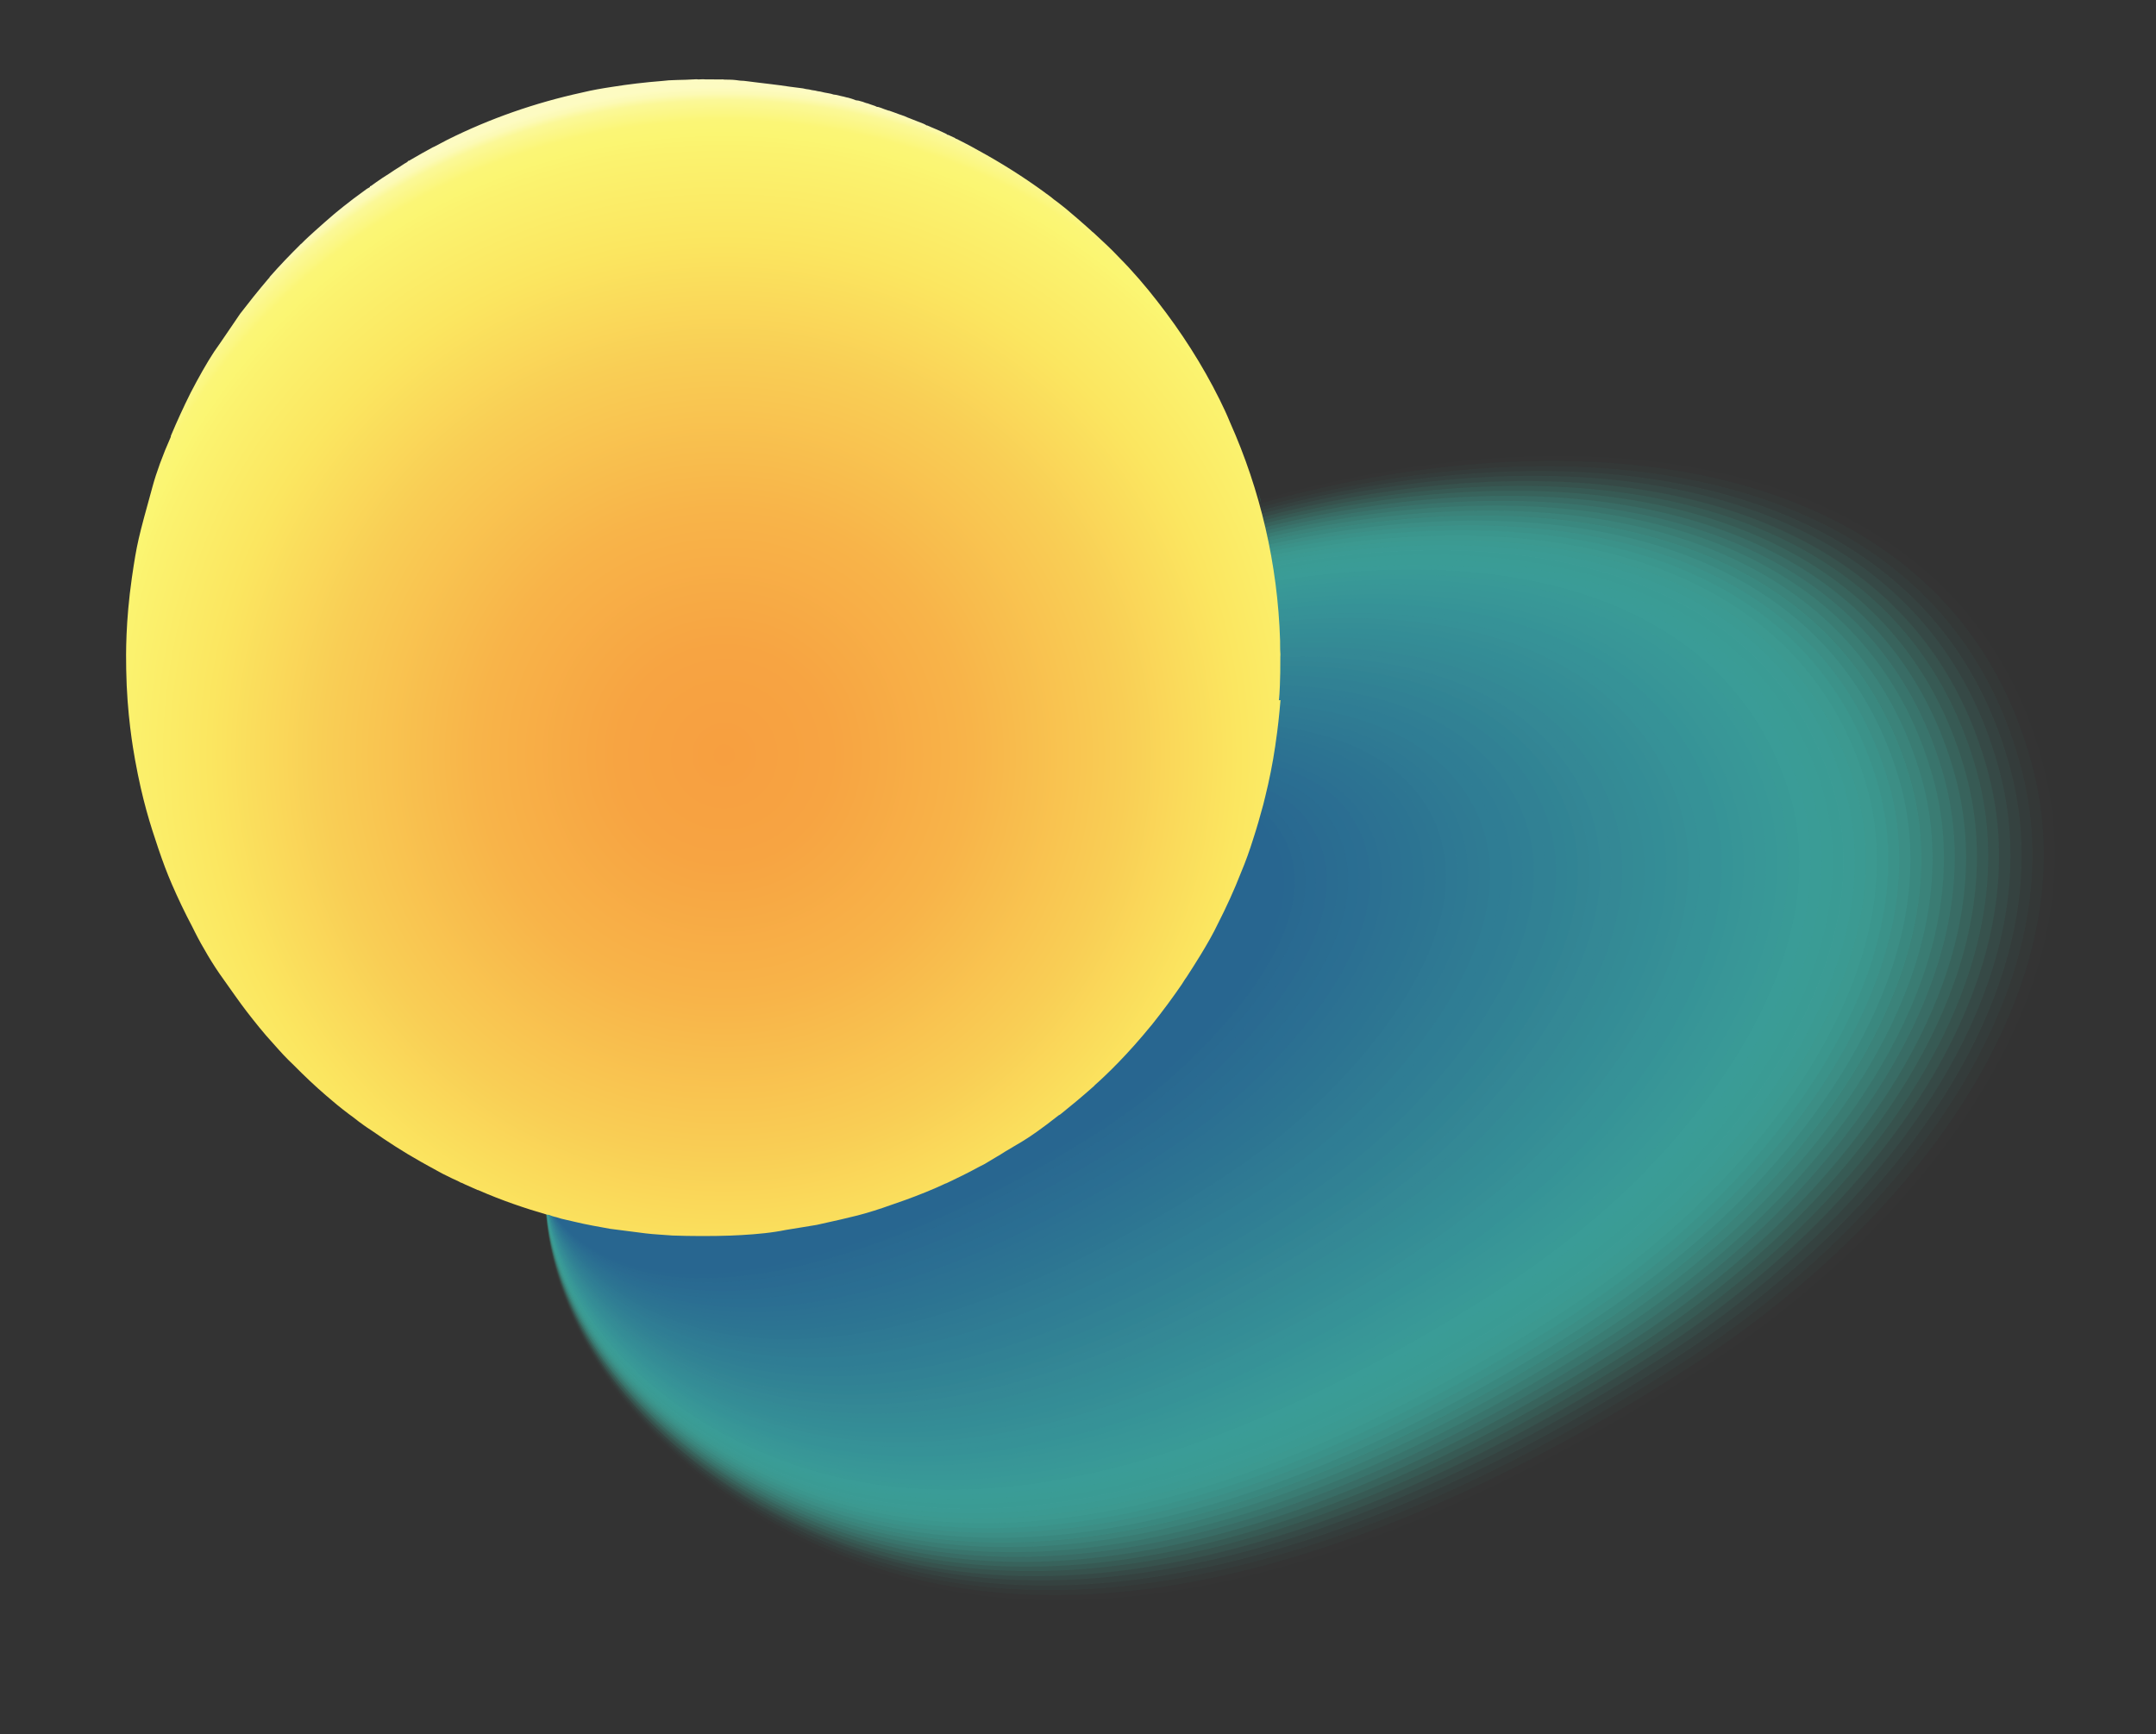<svg width="133" height="107" viewBox="0 0 133 107" fill="none" xmlns="http://www.w3.org/2000/svg">
<rect x="0" y="0" width="133" height="107" fill="#333333" stroke="none"/>
<g style="mix-blend-mode:multiply" opacity="0.7">
<g style="mix-blend-mode:multiply" opacity="0.01">
<path d="M51.756 44.096C74.983 25.097 119.269 19.422 126.127 47.542C128.628 57.655 123.387 67.981 115.234 76.174C112.056 79.367 108.398 82.281 104.545 84.714C96.703 89.722 88.132 94.083 79.526 96.559C71.782 98.791 64.016 99.496 56.763 97.755C46.571 95.32 35.893 87.422 33.912 76.96C31.772 65.727 41.813 52.217 51.754 44.115L51.756 44.096Z" fill="#47E7C8"/>
</g>
<g style="mix-blend-mode:multiply" opacity="0.03">
<path d="M51.717 44.249C74.782 25.427 118.545 19.823 125.45 47.574C127.956 57.648 122.683 67.911 114.6 76.033C111.423 79.207 107.79 82.084 103.957 84.52C96.199 89.48 87.695 93.789 79.169 96.257C71.505 98.478 63.801 99.172 56.622 97.46C46.506 95.054 35.933 87.269 33.939 76.904C31.784 65.787 41.74 52.326 51.719 44.23L51.717 44.249Z" fill="#46E6C8"/>
</g>
<g style="mix-blend-mode:multiply" opacity="0.04">
<path d="M51.656 44.419C74.594 25.818 117.86 20.23 124.752 47.622C127.268 57.619 121.976 67.88 113.941 75.929C110.786 79.085 107.175 81.946 103.344 84.362C95.653 89.271 87.231 93.552 78.79 95.971C71.19 98.161 63.563 98.864 56.46 97.182C46.436 94.828 35.95 87.133 33.941 76.885C31.755 65.863 41.678 52.496 51.658 44.4L51.656 44.419Z" fill="#46E4C7"/>
</g>
<g style="mix-blend-mode:multiply" opacity="0.06">
<path d="M51.616 44.572C74.413 26.151 117.175 20.637 124.073 47.674C126.615 57.614 121.267 67.848 113.303 75.808C110.173 78.928 106.565 81.768 102.753 84.188C95.128 89.045 86.791 93.278 78.431 95.687C70.911 97.868 63.365 98.562 56.298 96.904C46.349 94.579 35.968 86.996 33.963 76.868C31.762 65.963 41.62 52.647 51.616 44.572V44.572Z" fill="#45E3C7"/>
</g>
<g style="mix-blend-mode:multiply" opacity="0.07">
<path d="M51.557 44.723C74.19 26.498 116.492 21.024 123.376 47.703C125.927 57.585 120.564 67.778 112.649 75.665C109.541 78.767 105.955 81.591 102.145 83.991C94.605 88.8 86.334 92.982 78.055 95.382C70.599 97.531 63.13 98.235 56.138 96.606C46.282 94.333 35.988 86.841 33.971 76.81C31.757 66.001 41.546 52.757 51.562 44.684L51.557 44.723Z" fill="#45E1C7"/>
</g>
<g style="mix-blend-mode:multiply" opacity="0.08">
<path d="M51.496 44.893C73.987 26.848 115.805 21.45 122.675 47.772C125.233 57.595 119.834 67.763 111.987 75.58C108.904 78.646 105.32 81.451 101.53 83.853C94.056 88.611 85.868 92.764 77.651 95.132C70.276 97.272 62.868 97.964 55.949 96.384C46.168 94.141 35.978 86.76 33.966 76.849C31.739 66.138 41.458 52.983 51.513 44.915L51.496 44.893Z" fill="#44E0C7"/>
</g>
<g style="mix-blend-mode:multiply" opacity="0.1">
<path d="M51.456 45.047C73.803 27.201 115.122 21.837 121.999 47.803C124.583 57.571 119.15 67.695 111.353 75.439C108.291 78.489 104.709 81.273 100.942 83.659C93.533 88.366 85.431 92.47 77.295 94.829C69.98 96.957 62.652 97.64 55.789 96.087C46.101 93.895 36.037 86.61 33.973 76.79C31.754 66.179 41.384 53.092 51.459 45.027L51.456 45.047Z" fill="#44DEC6"/>
</g>
<g style="mix-blend-mode:multiply" opacity="0.11">
<path d="M51.398 45.197C73.583 27.529 114.437 22.244 121.3 47.852C123.892 57.562 118.423 67.661 110.693 75.335C107.656 78.348 104.094 81.135 100.329 83.501C93.006 88.16 84.969 92.213 76.914 94.563C69.681 96.662 62.41 97.371 55.625 95.828C46.009 93.685 36.052 86.493 33.973 76.79C31.739 66.296 41.304 53.26 51.395 45.217L51.398 45.197Z" fill="#43DDC6"/>
</g>
<g style="mix-blend-mode:multiply" opacity="0.13">
<path d="M51.356 45.37C73.4 27.881 113.771 22.653 120.621 47.904C123.243 57.538 117.737 67.613 110.056 75.213C107.041 78.209 103.484 80.958 99.738 83.326C92.464 87.912 84.527 91.959 76.554 94.279C69.383 96.366 62.192 97.066 55.482 95.553C45.961 93.442 36.089 86.359 34.015 76.776C31.768 66.379 41.264 53.413 51.373 45.392L51.356 45.37Z" fill="#43DBC6"/>
</g>
<g style="mix-blend-mode:multiply" opacity="0.14">
<path d="M51.297 45.52C73.177 28.228 113.086 23.06 119.925 47.933C122.554 57.509 117.012 67.559 109.399 75.09C106.389 78.047 102.874 80.781 99.108 83.147C91.919 87.684 84.049 91.68 76.137 93.988C69.048 96.046 61.915 96.754 55.262 95.267C45.814 93.205 36.048 86.216 33.961 76.729C31.699 66.449 41.13 53.534 51.258 45.516L51.297 45.52Z" fill="#42DAC6"/>
</g>
<g style="mix-blend-mode:multiply" opacity="0.15">
<path d="M51.257 45.674C72.996 28.561 112.423 23.45 119.246 47.984C121.902 57.504 116.326 67.511 108.762 74.968C105.774 77.908 102.261 80.623 98.518 82.972C91.395 87.459 83.606 91.425 75.777 93.705C68.75 95.751 61.697 96.449 55.119 94.992C45.766 92.961 36.085 86.082 34.003 76.715C31.728 66.532 41.09 53.687 51.255 45.693L51.257 45.674Z" fill="#42D8C6"/>
</g>
<g style="mix-blend-mode:multiply" opacity="0.17">
<path d="M51.196 45.844C72.773 28.908 111.737 23.857 118.547 48.033C121.211 57.495 115.598 67.477 108.106 74.844C105.142 77.748 101.631 80.443 97.907 82.795C90.85 87.231 83.147 91.149 75.401 93.4C68.454 95.436 61.482 96.125 54.957 94.714C45.676 92.732 36.122 85.948 34.008 76.676C31.721 66.591 41.012 53.836 51.198 45.825L51.196 45.844Z" fill="#41D7C5"/>
</g>
<g style="mix-blend-mode:multiply" opacity="0.18">
<path d="M51.137 45.995C72.551 29.256 111.052 24.263 117.848 48.082C120.539 57.488 114.893 67.426 107.447 74.74C104.505 77.627 101.016 80.305 97.295 82.637C90.303 87.022 82.686 90.892 75.02 93.133C68.136 95.138 61.242 95.837 54.773 94.453C45.59 92.484 36.117 85.829 33.988 76.673C31.686 66.705 40.892 53.998 51.115 46.011L51.137 45.995Z" fill="#41D5C5"/>
</g>
<g style="mix-blend-mode:multiply" opacity="0.2">
<path d="M51.095 46.167C72.367 29.608 110.387 24.672 117.169 48.134C119.867 57.481 114.184 67.395 106.809 74.619C103.892 77.469 100.406 80.128 96.704 82.462C89.798 86.799 82.244 90.637 74.661 92.85C67.857 94.845 61.024 95.532 54.63 94.177C45.52 92.257 36.154 85.695 34.032 76.639C31.718 66.768 40.855 54.132 51.095 46.167V46.167Z" fill="#40D4C5"/>
</g>
<g style="mix-blend-mode:multiply" opacity="0.21">
<path d="M51.036 46.318C72.147 29.936 109.704 25.059 116.473 48.163C119.201 57.435 113.479 67.344 106.153 74.495C103.257 77.328 99.793 79.97 96.094 82.285C89.256 86.551 81.785 90.361 74.263 92.561C67.522 94.525 60.767 95.222 54.449 93.897C45.433 92.009 36.152 85.556 34.015 76.617C31.689 66.843 40.758 54.278 51.017 46.316L51.036 46.318Z" fill="#40D2C5"/>
</g>
<g style="mix-blend-mode:multiply" opacity="0.23">
<path d="M50.997 46.471C71.966 30.268 109.038 25.469 115.794 48.214C118.529 57.428 112.773 67.293 105.515 74.374C102.644 77.171 99.183 79.793 95.503 82.11C88.731 86.326 81.345 90.087 73.903 92.278C67.243 94.233 60.549 94.917 54.286 93.619C45.344 91.78 36.17 85.42 34.037 76.6C31.676 66.941 40.699 54.428 50.994 46.491L50.997 46.471Z" fill="#3FD0C4"/>
</g>
<g style="mix-blend-mode:multiply" opacity="0.24">
<path d="M50.935 46.641C71.741 30.635 108.373 25.878 115.095 48.263C117.857 57.421 112.046 67.259 104.859 74.25C102.01 77.03 98.57 79.635 94.892 81.933C88.206 86.1 80.883 89.83 73.524 91.992C66.925 93.935 60.311 94.609 54.124 93.341C45.276 91.534 36.207 85.286 34.042 76.562C31.668 66.999 40.623 54.557 50.938 46.622L50.935 46.641Z" fill="#3FCFC4"/>
</g>
<g style="mix-blend-mode:multiply" opacity="0.25">
<path d="M50.877 46.792C71.521 30.963 107.69 26.265 114.397 48.312C117.166 57.411 111.34 67.208 104.2 74.146C101.356 76.887 97.935 79.495 94.282 81.756C87.662 85.872 80.424 89.553 73.146 91.706C66.63 93.62 60.074 94.302 53.959 93.083C45.184 91.324 36.222 85.17 34.062 76.564C31.675 67.099 40.559 54.747 50.893 46.814L50.877 46.792Z" fill="#3ECDC4"/>
</g>
<g style="mix-blend-mode:multiply" opacity="0.27">
<path d="M50.837 46.945C71.34 31.296 107.024 26.674 113.72 48.344C116.516 57.387 110.635 67.157 103.565 74.005C100.743 76.729 97.347 79.3 93.694 81.562C87.139 85.627 79.985 89.279 72.769 91.4C66.314 93.302 59.839 93.975 53.78 92.783C45.1 91.056 36.222 85.011 34.05 76.503C31.648 67.155 40.466 54.853 50.818 46.943L50.837 46.945Z" fill="#3ECCC4"/>
</g>
<g style="mix-blend-mode:multiply" opacity="0.28">
<path d="M50.776 47.115C71.117 31.643 106.359 27.083 113.021 48.393C115.825 57.378 109.929 67.106 102.925 73.903C100.127 76.591 96.731 79.162 93.101 81.407C86.631 85.424 79.543 89.025 72.408 91.136C66.033 93.029 59.638 93.692 53.635 92.527C45.028 90.849 36.257 84.897 34.069 76.506C31.655 67.255 40.405 55.024 50.776 47.115V47.115Z" fill="#3DCAC3"/>
</g>
<g style="mix-blend-mode:multiply" opacity="0.3">
<path d="M50.736 47.269C70.916 31.974 105.695 27.473 112.342 48.444C115.173 57.373 109.221 67.075 102.288 73.782C99.512 76.452 96.121 78.985 92.49 81.229C86.087 85.195 79.084 88.748 72.031 90.831C65.72 92.692 59.4 93.385 53.475 92.229C44.963 90.583 36.277 84.741 34.093 76.469C31.667 67.315 40.348 55.155 50.755 47.271L50.736 47.269Z" fill="#3DC9C3"/>
</g>
<g style="mix-blend-mode:multiply" opacity="0.31">
<path d="M50.677 47.419C70.696 32.301 105.03 27.882 111.646 48.474C114.485 57.344 108.518 67.004 101.634 73.638C98.882 76.273 95.511 78.808 91.883 81.033C85.545 84.948 78.624 88.472 71.655 90.525C65.424 92.377 59.165 93.058 53.296 91.929C44.857 90.332 36.277 84.583 34.082 76.409C31.64 67.371 40.236 55.259 50.682 47.38L50.677 47.419Z" fill="#3CC7C3"/>
</g>
<g style="mix-blend-mode:multiply" opacity="0.32">
<path d="M50.635 47.592C70.51 32.673 104.383 28.294 110.965 48.544C113.83 57.359 107.807 66.992 100.991 73.556C98.262 76.173 94.896 78.669 91.287 80.897C85.015 84.761 78.18 88.237 71.291 90.281C65.123 92.101 58.942 92.792 53.149 91.693C44.804 90.128 36.329 84.491 34.118 76.433C31.664 67.493 40.192 55.451 50.655 47.594L50.635 47.592Z" fill="#3CC6C3"/>
</g>
<g style="mix-blend-mode:multiply" opacity="0.34">
<path d="M50.576 47.743C70.29 33.001 103.701 28.681 110.268 48.574C113.144 57.311 107.104 66.922 100.337 73.413C97.632 75.994 94.285 78.492 90.679 80.7C84.493 84.516 77.723 87.941 70.895 89.973C64.808 91.784 58.688 92.463 52.967 91.412C44.695 89.896 36.327 84.352 34.103 76.391C31.637 67.549 40.096 55.578 50.576 47.743V47.743Z" fill="#3BC4C3"/>
</g>
<g style="mix-blend-mode:multiply" opacity="0.35">
<path d="M50.515 47.913C70.068 33.348 103.035 29.09 109.567 48.642C112.47 57.323 106.374 66.907 99.676 73.328C96.993 75.892 93.651 78.351 90.064 80.562C83.943 84.327 77.257 87.722 70.512 89.726C64.485 91.525 58.445 92.194 52.78 91.171C44.603 89.687 36.32 84.252 34.082 76.408C31.601 67.683 39.994 55.762 50.493 47.93L50.515 47.913Z" fill="#3BC3C2"/>
</g>
<g style="mix-blend-mode:multiply" opacity="0.37">
<path d="M50.476 48.066C69.867 33.679 102.391 29.483 108.891 48.674C111.82 57.299 105.69 66.839 99.041 73.187C96.363 75.712 93.06 78.177 89.475 80.368C83.421 84.082 76.82 87.429 70.155 89.423C64.211 91.193 58.229 91.87 52.64 90.876C44.538 89.421 36.359 84.099 34.128 76.355C31.634 67.727 39.959 55.877 50.495 48.069L50.476 48.066Z" fill="#3AC1C2"/>
</g>
<g style="mix-blend-mode:multiply" opacity="0.38">
<path d="M50.417 48.217C69.647 34.007 101.726 29.892 108.195 48.704C111.131 57.27 104.965 66.786 98.386 73.044C95.731 75.552 92.433 77.978 88.868 80.171C82.898 83.837 76.361 87.153 69.779 89.118C63.896 90.875 57.994 91.543 52.48 90.578C44.471 89.175 36.379 83.944 34.133 76.316C31.624 67.805 39.881 56.025 50.439 48.2L50.417 48.217Z" fill="#3AC0C2"/>
</g>
<g style="mix-blend-mode:multiply" opacity="0.39">
<path d="M50.375 48.389C69.444 34.356 101.079 30.303 107.513 48.774C110.477 57.285 104.274 66.776 97.744 72.962C95.113 75.433 91.834 77.861 88.272 80.035C82.368 83.65 75.916 86.918 69.414 88.873C63.614 90.602 57.772 91.277 52.313 90.339C44.379 88.966 36.392 83.846 34.15 76.338C31.629 67.924 39.797 56.212 50.392 48.411L50.375 48.389Z" fill="#39BEC2"/>
</g>
<g style="mix-blend-mode:multiply" opacity="0.41">
<path d="M50.316 48.54C69.224 34.684 100.416 30.693 106.817 48.804C109.807 57.259 103.552 66.704 97.09 72.818C94.481 75.273 91.207 77.662 87.664 79.839C81.827 83.403 75.46 86.622 69.021 88.546C63.282 90.263 57.539 90.93 52.137 90.02C44.295 88.698 36.414 83.671 34.141 76.258C31.588 67.938 39.707 56.299 50.319 48.521L50.316 48.54Z" fill="#39BCC1"/>
</g>
<g style="mix-blend-mode:multiply" opacity="0.42">
<path d="M50.257 48.691C69.004 35.012 99.753 31.083 106.118 48.853C109.116 57.249 102.844 66.672 96.431 72.714C93.846 75.132 90.592 77.524 87.051 79.681C81.299 83.196 74.995 86.384 68.64 88.279C62.981 89.987 57.296 90.662 51.97 89.781C44.203 88.488 36.426 83.574 34.157 76.28C31.59 68.077 39.643 56.489 50.274 48.713L50.257 48.691Z" fill="#38BBC1"/>
</g>
<g style="mix-blend-mode:multiply" opacity="0.44">
<path d="M50.215 48.863C68.8 35.362 99.107 31.494 105.439 48.904C108.464 57.245 102.138 66.621 95.794 72.593C93.231 74.994 89.979 77.366 86.46 79.506C80.774 82.971 74.556 86.11 68.281 87.996C62.685 89.672 57.078 90.357 51.807 89.503C44.133 88.261 36.444 83.437 34.162 76.241C31.582 68.135 39.567 56.617 50.235 48.866L50.215 48.863Z" fill="#38B9C1"/>
</g>
<g style="mix-blend-mode:multiply" opacity="0.45">
<path d="M50.156 49.014C68.583 35.67 98.463 31.887 104.743 48.933C107.795 57.218 101.433 66.57 95.14 72.45C92.601 74.814 89.352 77.167 85.833 79.307C80.215 82.701 74.08 85.812 67.885 87.688C62.37 89.354 56.824 90.028 51.628 89.203C44.03 87.991 36.444 83.279 34.148 76.199C31.555 68.191 39.453 56.741 50.159 48.995L50.156 49.014Z" fill="#37B8C1"/>
</g>
<g style="mix-blend-mode:multiply" opacity="0.46">
<path d="M50.117 49.167C68.382 36.001 97.819 32.279 104.064 48.985C107.143 57.214 100.727 66.519 94.5 72.348C91.983 74.695 88.756 77.031 85.24 79.152C79.707 82.498 73.635 85.576 67.504 87.421C62.052 89.056 56.584 89.74 51.464 88.945C43.957 87.784 36.459 83.162 34.17 76.182C31.562 68.291 39.394 56.892 50.117 49.167V49.167Z" fill="#37B6C1"/>
</g>
<g style="mix-blend-mode:multiply" opacity="0.48">
<path d="M50.056 49.338C68.16 36.348 97.154 32.688 103.365 49.034C106.454 57.185 99.999 66.485 93.843 72.224C91.332 74.533 88.126 76.852 84.63 78.975C79.163 82.27 73.176 85.3 67.125 87.135C61.754 88.761 56.346 89.432 51.282 88.664C43.851 87.533 36.458 83.024 34.153 76.16C31.533 68.367 39.296 57.038 50.036 49.335L50.056 49.338Z" fill="#36B5C0"/>
</g>
<g style="mix-blend-mode:multiply" opacity="0.49">
<path d="M50.016 49.491C67.959 36.678 96.529 33.083 102.686 49.085C105.802 57.18 99.313 66.437 93.204 72.122C90.714 74.414 87.531 76.716 84.036 78.82C78.635 82.064 72.731 85.065 66.763 86.871C61.453 88.485 56.126 89.147 51.137 88.408C43.798 87.328 36.492 82.909 34.192 76.165C31.559 68.469 39.254 57.21 50.014 49.51L50.016 49.491Z" fill="#36B3C0"/>
</g>
<g style="mix-blend-mode:multiply" opacity="0.51">
<path d="M49.955 49.661C67.737 37.026 95.883 33.495 101.987 49.134C105.13 57.173 98.586 66.403 92.547 71.998C90.082 74.254 86.901 76.536 83.426 78.642C78.111 81.838 72.272 84.788 66.385 86.585C61.157 88.17 55.888 88.839 50.972 88.149C43.709 87.099 36.507 82.793 34.194 76.146C31.547 68.566 39.156 57.356 49.972 49.683L49.955 49.661Z" fill="#35B2C0"/>
</g>
<g style="mix-blend-mode:multiply" opacity="0.52">
<path d="M49.896 49.812C67.516 37.354 95.22 33.884 101.289 49.183C104.458 57.166 97.88 66.352 91.89 71.874C89.447 74.113 86.288 76.379 82.816 78.465C77.566 81.61 71.813 84.512 66.006 86.299C60.839 87.872 55.651 88.532 50.791 87.869C43.619 86.87 36.524 82.656 34.177 76.124C31.498 68.639 39.058 57.502 49.893 49.831L49.896 49.812Z" fill="#35B0C0"/>
</g>
<g style="mix-blend-mode:multiply" opacity="0.54">
<path d="M49.856 49.965C67.318 37.664 94.596 34.279 100.612 49.215C103.809 57.142 97.174 66.301 91.253 71.753C88.834 73.955 85.678 76.201 82.228 78.271C77.044 81.365 71.374 84.238 65.632 85.974C60.548 87.518 55.435 88.208 50.633 87.552C43.538 86.583 36.547 82.481 34.207 76.049C31.515 68.661 39.007 57.594 49.859 49.945L49.856 49.965Z" fill="#34AFBF"/>
</g>
<g style="mix-blend-mode:multiply" opacity="0.55">
<path d="M49.795 50.135C67.096 38.012 93.949 34.691 99.913 49.264C103.137 57.135 96.466 66.269 90.596 71.629C88.199 73.814 85.065 76.043 81.617 78.094C76.519 81.139 70.915 83.962 65.253 85.688C60.23 87.22 55.198 87.9 50.471 87.274C43.465 86.376 36.564 82.345 34.209 76.029C31.502 68.758 38.928 57.742 49.797 50.116L49.795 50.135Z" fill="#34ADBF"/>
</g>
<g style="mix-blend-mode:multiply" opacity="0.56">
<path d="M49.755 50.288C66.895 38.342 93.328 35.066 99.234 49.315C102.466 57.128 95.761 66.219 89.957 71.528C87.584 73.676 84.45 75.905 81.024 77.939C75.991 80.933 70.473 83.707 64.892 85.424C59.949 86.947 54.977 87.615 50.307 87.016C43.379 86.127 36.579 82.228 34.229 76.032C31.509 68.858 38.848 57.91 49.755 50.288V50.288Z" fill="#33ACBF"/>
</g>
<g style="mix-blend-mode:multiply" opacity="0.58">
<path d="M49.697 50.439C66.656 38.668 92.684 35.458 98.538 49.344C101.796 57.102 95.055 66.168 89.302 71.384C86.952 73.516 83.842 75.709 80.416 77.742C75.449 80.686 70.014 83.43 64.515 85.119C59.636 86.61 54.742 87.288 50.147 86.718C43.311 85.881 36.599 82.073 34.236 75.973C31.502 68.916 38.774 58.019 49.719 50.422L49.697 50.439Z" fill="#33AABF"/>
</g>
<g style="mix-blend-mode:multiply" opacity="0.59">
<path d="M49.655 50.612C66.455 38.998 92.057 35.872 97.857 49.415C101.144 57.097 94.347 66.136 88.663 71.282C86.317 73.375 83.227 75.57 79.823 77.587C74.941 80.482 69.571 83.176 64.134 84.853C59.335 86.334 54.502 87 49.98 86.479C43.217 85.691 36.612 81.975 34.234 75.993C31.487 69.033 38.691 58.206 49.652 50.631L49.655 50.612Z" fill="#32A9BF"/>
</g>
<g style="mix-blend-mode:multiply" opacity="0.61">
<path d="M49.596 50.762C66.235 39.326 91.416 36.245 97.161 49.445C100.475 57.071 93.642 66.085 88.006 71.159C85.683 73.235 82.617 75.393 79.193 77.407C74.378 80.251 69.093 82.897 63.736 84.564C58.998 86.034 54.245 86.69 49.779 86.196C43.111 85.44 36.59 81.834 34.219 75.951C31.44 69.087 38.576 58.33 49.576 50.76L49.596 50.762Z" fill="#32A7BE"/>
</g>
<g style="mix-blend-mode:multiply" opacity="0.62">
<path d="M49.537 50.913C66.015 39.654 90.772 36.637 96.464 49.474C99.806 57.044 92.936 66.034 87.352 71.015C85.05 73.074 81.987 75.213 78.585 77.21C73.835 80.004 68.634 82.621 63.36 84.259C58.704 85.699 54.01 86.363 49.619 85.899C43.024 85.191 36.61 81.678 34.224 75.912C31.43 69.164 38.503 58.439 49.517 50.91L49.537 50.913Z" fill="#31A5BE"/>
</g>
<g style="mix-blend-mode:multiply" opacity="0.63">
<path d="M49.495 51.086C65.795 39.982 90.165 37.054 95.783 49.545C99.171 57.062 92.228 66.003 86.71 70.933C84.432 72.956 81.391 75.078 77.99 77.075C73.325 79.82 68.189 82.385 62.995 84.014C58.401 85.443 53.785 86.117 49.471 85.662C42.971 84.987 36.642 81.584 34.263 75.917C31.457 69.267 38.441 58.61 49.495 51.086V51.086Z" fill="#31A4BE"/>
</g>
<g style="mix-blend-mode:multiply" opacity="0.65">
<path d="M49.436 51.236C65.575 40.309 89.523 37.426 95.087 49.574C98.501 57.035 91.522 65.952 86.055 70.79C83.8 72.795 80.761 74.898 77.382 76.878C72.783 79.572 67.73 82.109 62.622 83.689C58.11 85.089 53.552 85.77 49.295 85.343C42.867 84.716 36.645 81.406 34.251 75.856C31.432 69.303 38.349 58.716 49.438 51.217L49.436 51.236Z" fill="#30A2BE"/>
</g>
<g style="mix-blend-mode:multiply" opacity="0.66">
<path d="M49.394 51.409C65.374 40.64 88.916 37.843 94.405 49.645C97.847 57.05 90.814 65.92 85.435 70.69C83.204 72.659 80.185 74.765 76.808 76.725C72.275 79.369 67.308 81.857 62.26 83.425C57.809 84.813 53.351 85.487 49.15 85.087C42.817 84.492 36.68 81.291 34.29 75.861C31.456 69.425 38.307 58.889 49.414 51.412L49.394 51.409Z" fill="#30A1BD"/>
</g>
<g style="mix-blend-mode:multiply" opacity="0.68">
<path d="M49.335 51.56C65.154 40.968 88.275 38.216 93.709 49.675C97.18 57.004 90.109 65.87 84.778 70.567C82.57 72.519 79.555 74.585 76.198 76.548C71.75 79.143 66.849 81.581 61.881 83.139C57.511 84.517 53.114 85.18 48.985 84.828C42.725 84.283 36.695 81.175 34.293 75.842C31.427 69.5 38.209 59.035 49.355 51.562L49.335 51.56Z" fill="#2F9FBD"/>
</g>
<g style="mix-blend-mode:multiply" opacity="0.69">
<path d="M49.276 51.71C64.917 41.273 87.651 38.611 93.013 49.704C96.511 56.977 89.386 65.797 84.124 70.423C81.94 72.339 78.925 74.405 75.59 76.351C71.209 78.895 66.389 81.304 61.505 82.834C57.198 84.18 52.879 84.853 48.806 84.528C42.641 84.014 36.695 81.017 34.278 75.801C31.397 69.576 38.114 59.161 49.276 51.71V51.71Z" fill="#2F9EBD"/>
</g>
<g style="mix-blend-mode:multiply" opacity="0.7">
<path d="M49.234 51.883C64.714 41.623 87.046 39.008 92.331 49.775C95.876 56.995 88.695 65.787 83.482 70.341C81.32 72.24 78.329 74.27 74.994 76.216C70.678 78.709 65.945 81.069 61.141 82.589C56.914 83.927 52.656 84.587 48.658 84.292C42.566 83.827 36.727 80.922 34.317 75.806C31.424 69.678 38.055 59.312 49.254 51.886L49.234 51.883Z" fill="#2E9CBD"/>
</g>
<g style="mix-blend-mode:multiply" opacity="0.72">
<path d="M49.175 52.034C64.477 41.929 86.424 39.383 91.635 49.804C95.209 56.949 87.972 65.714 82.828 70.198C80.69 72.06 77.7 74.09 74.386 76.019C70.156 78.464 65.488 80.773 60.745 82.281C56.582 83.587 52.398 84.277 48.479 83.992C42.479 83.578 36.727 80.764 34.303 75.764C31.397 69.734 37.959 59.438 49.195 52.036L49.175 52.034Z" fill="#2E9BBD"/>
</g>
<g style="mix-blend-mode:multiply" opacity="0.73">
<path d="M49.136 52.187C64.276 42.259 85.822 39.761 90.956 49.855C94.557 56.944 87.284 65.685 82.191 70.076C80.055 71.919 77.109 73.915 73.795 75.844C69.631 78.238 65.046 80.518 60.386 81.998C56.303 83.294 52.181 83.972 48.317 83.714C42.392 83.33 36.745 80.627 34.325 75.747C31.384 69.831 37.881 59.586 49.153 52.209L49.136 52.187Z" fill="#2D99BC"/>
</g>
<g style="mix-blend-mode:multiply" opacity="0.75">
<path d="M49.075 52.357C64.056 42.587 85.195 40.175 90.257 49.904C93.904 56.94 86.556 65.651 81.531 69.972C79.42 71.778 76.474 73.775 73.163 75.684C69.084 78.029 64.565 80.259 59.985 81.729C55.963 83.013 51.921 83.682 48.133 83.453C42.3 83.12 36.74 80.508 34.307 75.725C31.355 69.906 37.783 59.732 49.075 52.357Z" fill="#2D98BC"/>
</g>
<g style="mix-blend-mode:multiply" opacity="0.76">
<path d="M49.035 52.511C63.836 42.915 84.593 40.553 89.578 49.956C93.274 56.918 85.851 65.6 80.894 69.851C78.808 71.621 75.881 73.619 72.573 75.51C68.559 77.804 64.123 80.004 59.626 81.445C55.687 82.701 51.703 83.377 47.987 83.197C42.23 82.894 36.775 80.394 34.327 75.728C31.36 70.026 37.705 59.88 49.03 52.549L49.035 52.511Z" fill="#2C96BC"/>
</g>
<g style="mix-blend-mode:multiply" opacity="0.77">
<path d="M48.976 52.661C63.618 43.224 83.99 40.931 88.882 49.985C92.605 56.892 85.128 65.528 80.237 69.727C78.173 71.48 75.251 73.44 71.962 75.332C68.012 77.595 63.664 79.728 59.249 81.14C55.371 82.383 51.468 83.05 47.808 82.897C42.144 82.645 36.775 80.236 34.334 75.669C31.335 70.062 37.631 59.989 48.976 52.661V52.661Z" fill="#2C95BC"/>
</g>
<g style="mix-blend-mode:multiply" opacity="0.79">
<path d="M48.915 52.831C63.376 43.569 83.366 41.325 88.183 50.034C91.955 56.868 84.42 65.496 79.581 69.603C77.538 71.339 74.638 73.282 71.352 75.155C67.487 77.37 63.205 79.452 58.851 80.852C55.056 82.066 51.228 82.762 47.627 82.617C42.037 82.394 36.771 80.117 34.318 75.647C31.303 70.157 37.514 60.133 48.915 52.831V52.831Z" fill="#2B93BB"/>
</g>
<g style="mix-blend-mode:multiply" opacity="0.8">
<path d="M48.875 52.984C63.178 43.879 82.783 41.705 87.504 50.085C91.325 56.846 83.714 65.445 78.944 69.482C76.925 71.181 74.028 73.105 70.761 74.98C66.962 77.144 62.763 79.197 58.492 80.568C54.757 81.77 51.01 82.457 47.484 82.341C41.987 82.17 36.808 79.983 34.361 75.613C31.334 70.22 37.48 60.247 48.895 52.987L48.875 52.984Z" fill="#2B91BB"/>
</g>
<g style="mix-blend-mode:multiply" opacity="0.82">
<path d="M48.814 53.155C62.939 44.205 82.161 42.081 86.806 50.134C90.673 56.842 83.006 65.414 78.284 69.378C76.269 71.058 73.413 72.966 70.151 74.803C66.418 76.916 62.304 78.92 58.114 80.282C54.459 81.475 50.773 82.15 47.302 82.061C41.878 81.939 36.806 79.844 34.345 75.592C31.283 70.313 37.363 60.39 48.817 53.135L48.814 53.155Z" fill="#2A90BB"/>
</g>
<g style="mix-blend-mode:multiply" opacity="0.83">
<path d="M48.775 53.308C62.738 44.535 81.579 42.461 86.126 50.186C90.043 56.821 82.301 65.363 77.647 69.256C75.656 70.9 72.8 72.809 69.56 74.629C65.913 76.693 61.864 78.646 57.754 79.999C54.163 81.16 50.554 81.845 47.16 81.785C41.83 81.695 36.843 79.71 34.386 75.577C31.312 70.395 37.304 60.541 48.794 53.31L48.775 53.308Z" fill="#2A8EBB"/>
</g>
<g style="mix-blend-mode:multiply" opacity="0.85">
<path d="M48.716 53.459C62.501 44.841 80.976 42.839 85.43 50.215C89.396 56.777 81.595 65.312 76.991 69.132C75.021 70.759 72.19 72.632 68.95 74.451C65.368 76.465 61.403 78.389 57.356 79.71C53.846 80.862 50.297 81.535 46.976 81.524C41.719 81.483 36.839 79.591 34.369 75.555C31.261 70.488 37.208 60.667 48.716 53.459V53.459Z" fill="#298DBA"/>
</g>
<g style="mix-blend-mode:multiply" opacity="0.86">
<path d="M48.654 53.629C62.281 45.169 80.354 43.214 84.732 50.264C88.746 56.753 80.87 65.258 76.334 69.009C74.389 70.599 71.558 72.471 68.339 74.274C64.843 76.239 60.943 78.113 56.977 79.424C53.528 80.564 50.057 81.247 46.794 81.244C41.63 81.254 36.817 79.45 34.352 75.533C31.231 70.563 37.091 60.81 48.654 53.629Z" fill="#298BBA"/>
</g>
<g style="mix-blend-mode:multiply" opacity="0.87">
<path d="M48.615 53.782C62.063 45.477 79.771 43.594 84.052 50.316C88.334 57.037 80.181 65.229 75.697 68.888C73.774 70.461 70.964 72.316 67.749 74.1C64.318 76.014 60.501 77.859 56.618 79.141C53.251 80.252 49.839 80.942 46.651 80.968C41.562 81.008 36.854 79.316 34.396 75.499C31.26 70.646 37.037 60.922 48.634 53.785L48.615 53.782Z" fill="#288ABA"/>
</g>
<g style="mix-blend-mode:multiply" opacity="0.89">
<path d="M48.556 53.933C61.843 45.805 79.172 43.953 83.356 50.345C87.541 56.737 79.459 65.156 75.04 68.764C73.141 70.301 70.354 72.139 67.138 73.922C63.923 75.706 60.042 77.582 56.242 78.835C52.936 79.934 49.604 80.615 46.492 80.671C41.495 80.762 36.871 79.18 34.401 75.46C31.233 70.702 36.961 61.051 48.578 53.916L48.556 53.933Z" fill="#2888BA"/>
</g>
<g style="mix-blend-mode:multiply" opacity="0.9">
<path d="M48.514 54.105C61.623 46.133 78.589 44.333 82.675 50.416C86.761 56.498 78.768 65.147 74.4 68.662C72.524 70.182 69.739 72.001 66.526 73.765C63.312 75.528 59.581 77.325 55.861 78.569C52.638 79.639 49.364 80.327 46.307 80.41C41.384 80.55 36.867 79.06 34.401 75.46C31.218 70.819 36.864 61.197 48.514 54.105V54.105Z" fill="#2787BA"/>
</g>
<g style="mix-blend-mode:multiply" opacity="0.92">
<path d="M48.455 54.256C61.406 46.441 78.008 44.693 81.979 50.445C86.232 56.609 78.043 65.094 73.743 68.538C71.892 70.022 69.129 71.823 65.915 73.588C62.702 75.351 59.119 77.068 55.462 78.28C52.3 79.339 49.127 80.02 46.126 80.129C41.297 80.301 36.862 78.941 34.386 75.419C31.172 70.872 36.751 61.301 48.438 54.234L48.455 54.256Z" fill="#2785B9"/>
</g>
<g style="mix-blend-mode:multiply" opacity="0.93">
<path d="M48.416 54.409C61.188 46.75 77.428 45.054 81.3 50.496C85.644 56.573 77.357 65.045 73.106 68.417C71.257 69.881 68.516 71.666 65.325 73.413C62.133 75.16 58.68 76.794 55.103 77.997C52.021 79.046 48.906 79.734 45.981 79.873C41.225 80.094 36.899 78.808 34.406 75.421C31.176 70.991 36.67 61.468 48.413 54.429L48.416 54.409Z" fill="#2684B9"/>
</g>
<g style="mix-blend-mode:multiply" opacity="0.94">
<path d="M48.355 54.579C60.948 47.075 76.826 45.432 80.601 50.545C85.016 56.532 76.629 65.011 72.447 68.312C70.622 69.74 67.9 71.528 64.712 73.255C61.523 74.983 58.218 76.537 54.722 77.73C51.703 78.748 48.666 79.446 45.797 79.612C41.133 79.885 36.895 78.688 34.408 75.402C31.144 71.086 36.575 61.595 48.352 54.599L48.355 54.579Z" fill="#2682B9"/>
</g>
<g style="mix-blend-mode:multiply" opacity="0.96">
<path d="M48.295 54.73C60.731 47.383 76.226 45.79 79.905 50.575C84.393 56.452 75.926 64.941 71.793 68.169C69.99 69.58 67.273 71.328 64.104 73.058C61.108 74.672 57.759 76.26 54.346 77.425C51.407 78.433 48.431 79.119 45.637 79.315C41.048 79.617 36.893 78.549 34.413 75.363C31.137 71.144 36.502 61.704 48.295 54.73V54.73Z" fill="#2581B9"/>
</g>
<g style="mix-blend-mode:multiply" opacity="0.97">
<path d="M48.254 54.903C60.511 47.711 75.646 46.151 79.223 50.645C83.804 56.416 75.215 64.929 71.153 68.067C69.375 69.442 66.677 71.193 63.511 72.903C60.597 74.488 57.317 76.006 53.964 77.159C51.09 78.135 48.189 78.851 45.472 79.056C40.974 79.429 36.908 78.433 34.435 75.346C31.124 71.242 36.426 61.833 48.254 54.903V54.903Z" fill="#257FB8"/>
</g>
<g style="mix-blend-mode:multiply" opacity="0.99">
<path d="M48.195 55.053C60.273 48.017 75.068 46.492 78.527 50.675C83.201 56.339 74.493 64.856 70.496 67.944C68.74 69.301 66.045 71.032 62.9 72.726C60.053 74.26 56.855 75.749 53.586 76.873C50.791 77.84 47.951 78.543 45.291 78.776C40.867 79.178 36.903 78.313 34.418 75.324C31.073 71.334 36.291 61.954 48.175 55.051L48.195 55.053Z" fill="#247EB8"/>
</g>
<g style="mix-blend-mode:multiply">
<path d="M62.31 72.551C53.219 77.419 40.163 81.897 34.441 75.307C31.08 71.434 36.233 62.105 48.153 55.226C60.073 48.347 74.487 46.853 77.846 50.746C82.634 56.286 73.802 64.846 69.857 67.842C68.125 69.162 65.449 70.897 62.307 72.571L62.31 72.551Z" fill="#247CB8"/>
</g>
</g>
<path d="M78.892 43.204L78.904 43.107C78.924 42.951 78.991 41.971 78.981 40.506C78.998 40.369 78.974 40.248 78.972 40.109C78.975 39.931 78.961 39.732 78.967 39.535C78.821 34.808 77.746 30.238 75.871 26.041C75.675 25.561 75.458 25.098 75.238 24.655C74.169 22.5 72.866 20.473 71.388 18.582C70.692 17.682 69.832 16.681 69.06 15.91C68.556 15.37 68.007 14.865 67.459 14.359L67.369 14.288L67.299 14.22C67.211 14.13 67.102 14.056 67.015 13.966C66.66 13.643 66.267 13.316 65.857 12.967L65.804 12.92C65.607 12.757 65.391 12.591 65.175 12.424C65.066 12.351 64.976 12.28 64.869 12.187C64.779 12.116 64.707 12.067 64.617 11.996C64.544 11.948 64.471 11.899 64.418 11.852C63.133 10.916 61.761 10.048 60.337 9.272C59.968 9.066 59.691 8.912 59.523 8.831L59.264 8.699L59.004 8.566L58.965 8.561L58.911 8.515C58.78 8.459 58.612 8.378 58.501 8.324L58.442 8.316L58.389 8.27L58.109 8.135C57.998 8.081 57.847 8.022 57.735 7.969L57.397 7.826L57.21 7.743L57.152 7.735L57.079 7.687L56.967 7.633L56.59 7.486C56.59 7.486 56.384 7.4 56.289 7.368C56.194 7.336 56.102 7.284 55.988 7.25L55.8 7.166C55.686 7.132 55.555 7.076 55.441 7.041L55.195 6.95C55.081 6.916 54.969 6.862 54.855 6.828L54.797 6.82C54.797 6.82 54.626 6.759 54.532 6.727L54.381 6.668L54.191 6.604L54.094 6.592L53.982 6.538C53.982 6.538 53.793 6.474 53.698 6.442L53.528 6.38C53.43 6.368 53.319 6.314 53.224 6.282L52.956 6.208L52.801 6.188L52.555 6.097L52.327 6.029C52.19 6.011 52.059 5.955 51.942 5.94L51.578 5.853L51.422 5.833C51.327 5.802 51.213 5.767 51.096 5.752C50.94 5.732 50.768 5.69 50.614 5.651C50.498 5.636 50.381 5.621 50.286 5.589C50.15 5.571 50.033 5.556 49.919 5.522C49.783 5.505 49.646 5.487 49.532 5.453C49.454 5.443 49.376 5.433 49.279 5.42L49.065 5.393C49.065 5.393 48.948 5.378 48.89 5.37L48.695 5.345C47.978 5.233 47.275 5.163 46.574 5.073C46.418 5.053 46.263 5.033 46.126 5.016C45.971 4.996 45.815 4.976 45.657 4.975C45.56 4.963 45.462 4.95 45.384 4.94C45.151 4.91 44.912 4.919 44.696 4.911C44.618 4.901 44.54 4.891 44.46 4.901C44.124 4.897 43.808 4.896 43.511 4.898C43.374 4.88 43.214 4.899 43.075 4.901L42.978 4.889C42.739 4.898 42.501 4.907 42.301 4.921C42.123 4.918 41.963 4.937 41.785 4.934C41.388 4.942 41.089 4.963 40.867 4.994C39.809 5.076 38.764 5.199 37.734 5.364C37.108 5.461 36.563 5.55 35.869 5.718C33.02 6.341 30.225 7.309 27.583 8.631C27.327 8.777 27.054 8.9 26.798 9.045L26.693 9.091C26.247 9.33 25.798 9.589 25.35 9.848L25.242 9.914L25.203 9.909L25.157 9.962L25.113 9.996L25.069 10.03C24.942 10.093 24.833 10.178 24.703 10.26C24.467 10.408 24.23 10.556 23.991 10.723C23.862 10.805 23.733 10.887 23.603 10.97C23.343 11.154 23.084 11.318 22.864 11.488L22.826 11.483L22.818 11.541L22.625 11.655C21.406 12.528 20.627 13.199 20.583 13.233C20.205 13.56 19.805 13.905 19.424 14.252C19.156 14.494 18.865 14.754 18.592 15.035L18.526 15.086L18.479 15.139C17.913 15.7 17.298 16.333 16.626 17.097L16.621 17.136L16.577 17.17C16.274 17.527 15.947 17.92 15.617 18.333C15.334 18.692 15.05 19.052 14.813 19.358L13.984 20.577C13.715 20.977 13.448 21.359 13.207 21.703C12.764 22.379 12.252 23.282 11.753 24.247C11.326 25.102 10.915 25.999 10.544 26.881L10.534 26.959C10.034 28.082 9.637 29.178 9.41 30.02C8.524 33.229 8.45 33.497 8.134 35.652C7.745 38.372 7.768 40.353 7.785 41.305C7.829 44.04 8.207 46.186 8.334 46.894C8.786 49.386 9.268 50.872 9.755 52.319C10.056 53.208 10.292 53.832 10.597 54.544C10.978 55.423 11.399 56.308 11.861 57.179L12.018 57.495C12.475 58.405 13.158 59.56 13.764 60.39C14.2 61 14.766 61.824 15.225 62.417C15.682 63.01 16.296 63.781 16.817 64.342C17.37 64.967 17.613 65.236 18.141 65.739C18.789 66.396 19.442 67.013 20.119 67.595C20.332 67.781 20.566 67.969 20.779 68.154C21.049 68.367 21.299 68.577 21.534 68.746C21.66 68.841 21.842 68.963 22.039 69.127L22.129 69.198C22.328 69.342 22.58 69.533 22.855 69.706L23.037 69.829C23.836 70.386 24.839 71.049 25.983 71.69C26.223 71.82 26.573 72.023 26.962 72.231C27.074 72.285 27.183 72.358 27.295 72.412L27.89 72.706C28.021 72.763 28.189 72.844 28.301 72.897L28.449 72.976L28.488 72.981L28.711 73.089C28.823 73.142 28.974 73.201 29.086 73.255L29.46 73.422L29.499 73.427C30.959 74.069 32.382 74.548 33.736 74.94L33.872 74.957C33.984 75.011 34.117 75.048 34.251 75.085L34.29 75.09L34.633 75.193L35.401 75.371C35.747 75.455 36.209 75.554 36.557 75.618C36.885 75.68 37.272 75.749 37.639 75.816C37.834 75.841 38.009 75.864 38.184 75.886C38.67 75.948 39.313 76.031 39.819 76.096C40.325 76.161 40.994 76.187 41.483 76.23C42.566 76.27 43.989 76.275 45.063 76.234C45.898 76.203 47.015 76.129 47.843 75.997C48.045 75.964 48.266 75.933 48.49 75.883C49.136 75.787 49.825 75.658 50.39 75.572L51.062 75.421C51.59 75.311 52.121 75.181 52.652 75.051L52.918 74.987C53.531 74.828 54.294 74.589 54.978 74.341C55.269 74.24 55.558 74.138 55.848 74.037C56.616 73.76 57.595 73.371 58.312 73.028L58.395 72.999C59.048 72.687 59.701 72.375 60.34 72.022C60.489 71.942 60.615 71.879 60.742 71.816L61.449 71.392C61.642 71.279 61.834 71.165 62.008 71.049L63.078 70.414C63.485 70.17 64.222 69.671 65.322 68.803L65.386 68.772L65.495 68.687C66.069 68.226 66.733 67.678 67.492 67.004L67.538 66.951C68.297 66.277 69.561 65.054 70.993 63.299L71.04 63.246C71.37 62.833 71.702 62.401 72.037 61.949C72.181 61.75 72.325 61.551 72.469 61.352C72.665 61.06 72.878 60.791 73.029 60.533C73.078 60.461 73.13 60.368 73.201 60.279C73.494 59.841 73.77 59.382 74.069 58.906C74.47 58.245 74.852 57.582 75.124 57.004C75.626 56.02 76.119 54.956 76.56 53.825C76.845 53.15 77.093 52.449 77.294 51.803C77.523 51.1 77.735 50.375 77.927 49.648C77.969 49.476 78.008 49.322 78.05 49.15C78.297 48.153 78.512 47.092 78.668 46.024L78.694 45.83C78.823 44.976 78.916 44.098 78.992 43.197L78.892 43.204Z" fill="url(#paint0_radial_40_816)"/>
<path d="M77.799 31.056C77.751 30.813 77.681 30.586 77.614 30.34C77.664 30.564 77.732 30.81 77.799 31.056Z" fill="url(#paint1_linear_40_816)"/>
<path d="M7.388 41.926C7.377 41.707 7.363 41.508 7.349 41.308C7.363 41.508 7.374 41.727 7.388 41.926Z" fill="url(#paint2_linear_40_816)"/>
<defs>
<radialGradient id="paint0_radial_40_816" cx="0" cy="0" r="1" gradientUnits="userSpaceOnUse" gradientTransform="translate(44.639 46.556) rotate(7.079) scale(40.987 40.989)">
<stop stop-color="#F79F40"/>
<stop offset="0.16" stop-color="#F7A442"/>
<stop offset="0.37" stop-color="#F8B449"/>
<stop offset="0.6" stop-color="#F9CE55"/>
<stop offset="0.77" stop-color="#FBE660"/>
<stop offset="0.91" stop-color="#FBF36F"/>
<stop offset="0.93" stop-color="#FBF672"/>
<stop offset="0.95" stop-color="#FBF676"/>
<stop offset="0.96" stop-color="#FBF782"/>
<stop offset="0.98" stop-color="#FBF897"/>
<stop offset="0.99" stop-color="#FCFAB4"/>
<stop offset="1" stop-color="#FDFBC2"/>
</radialGradient>
<linearGradient id="paint1_linear_40_816" x1="77.492" y1="30.708" x2="77.764" y2="30.743" gradientUnits="userSpaceOnUse">
<stop stop-color="#19B79C"/>
<stop offset="0.4" stop-color="#1DBB9D"/>
<stop offset="0.82" stop-color="#29C7A2"/>
<stop offset="1" stop-color="#31CFA6"/>
</linearGradient>
<linearGradient id="paint2_linear_40_816" x1="7.245" y1="41.641" x2="7.362" y2="41.656" gradientUnits="userSpaceOnUse">
<stop stop-color="#19B79C"/>
<stop offset="0.4" stop-color="#1DBB9D"/>
<stop offset="0.82" stop-color="#29C7A2"/>
<stop offset="1" stop-color="#31CFA6"/>
</linearGradient>
</defs>
</svg>
